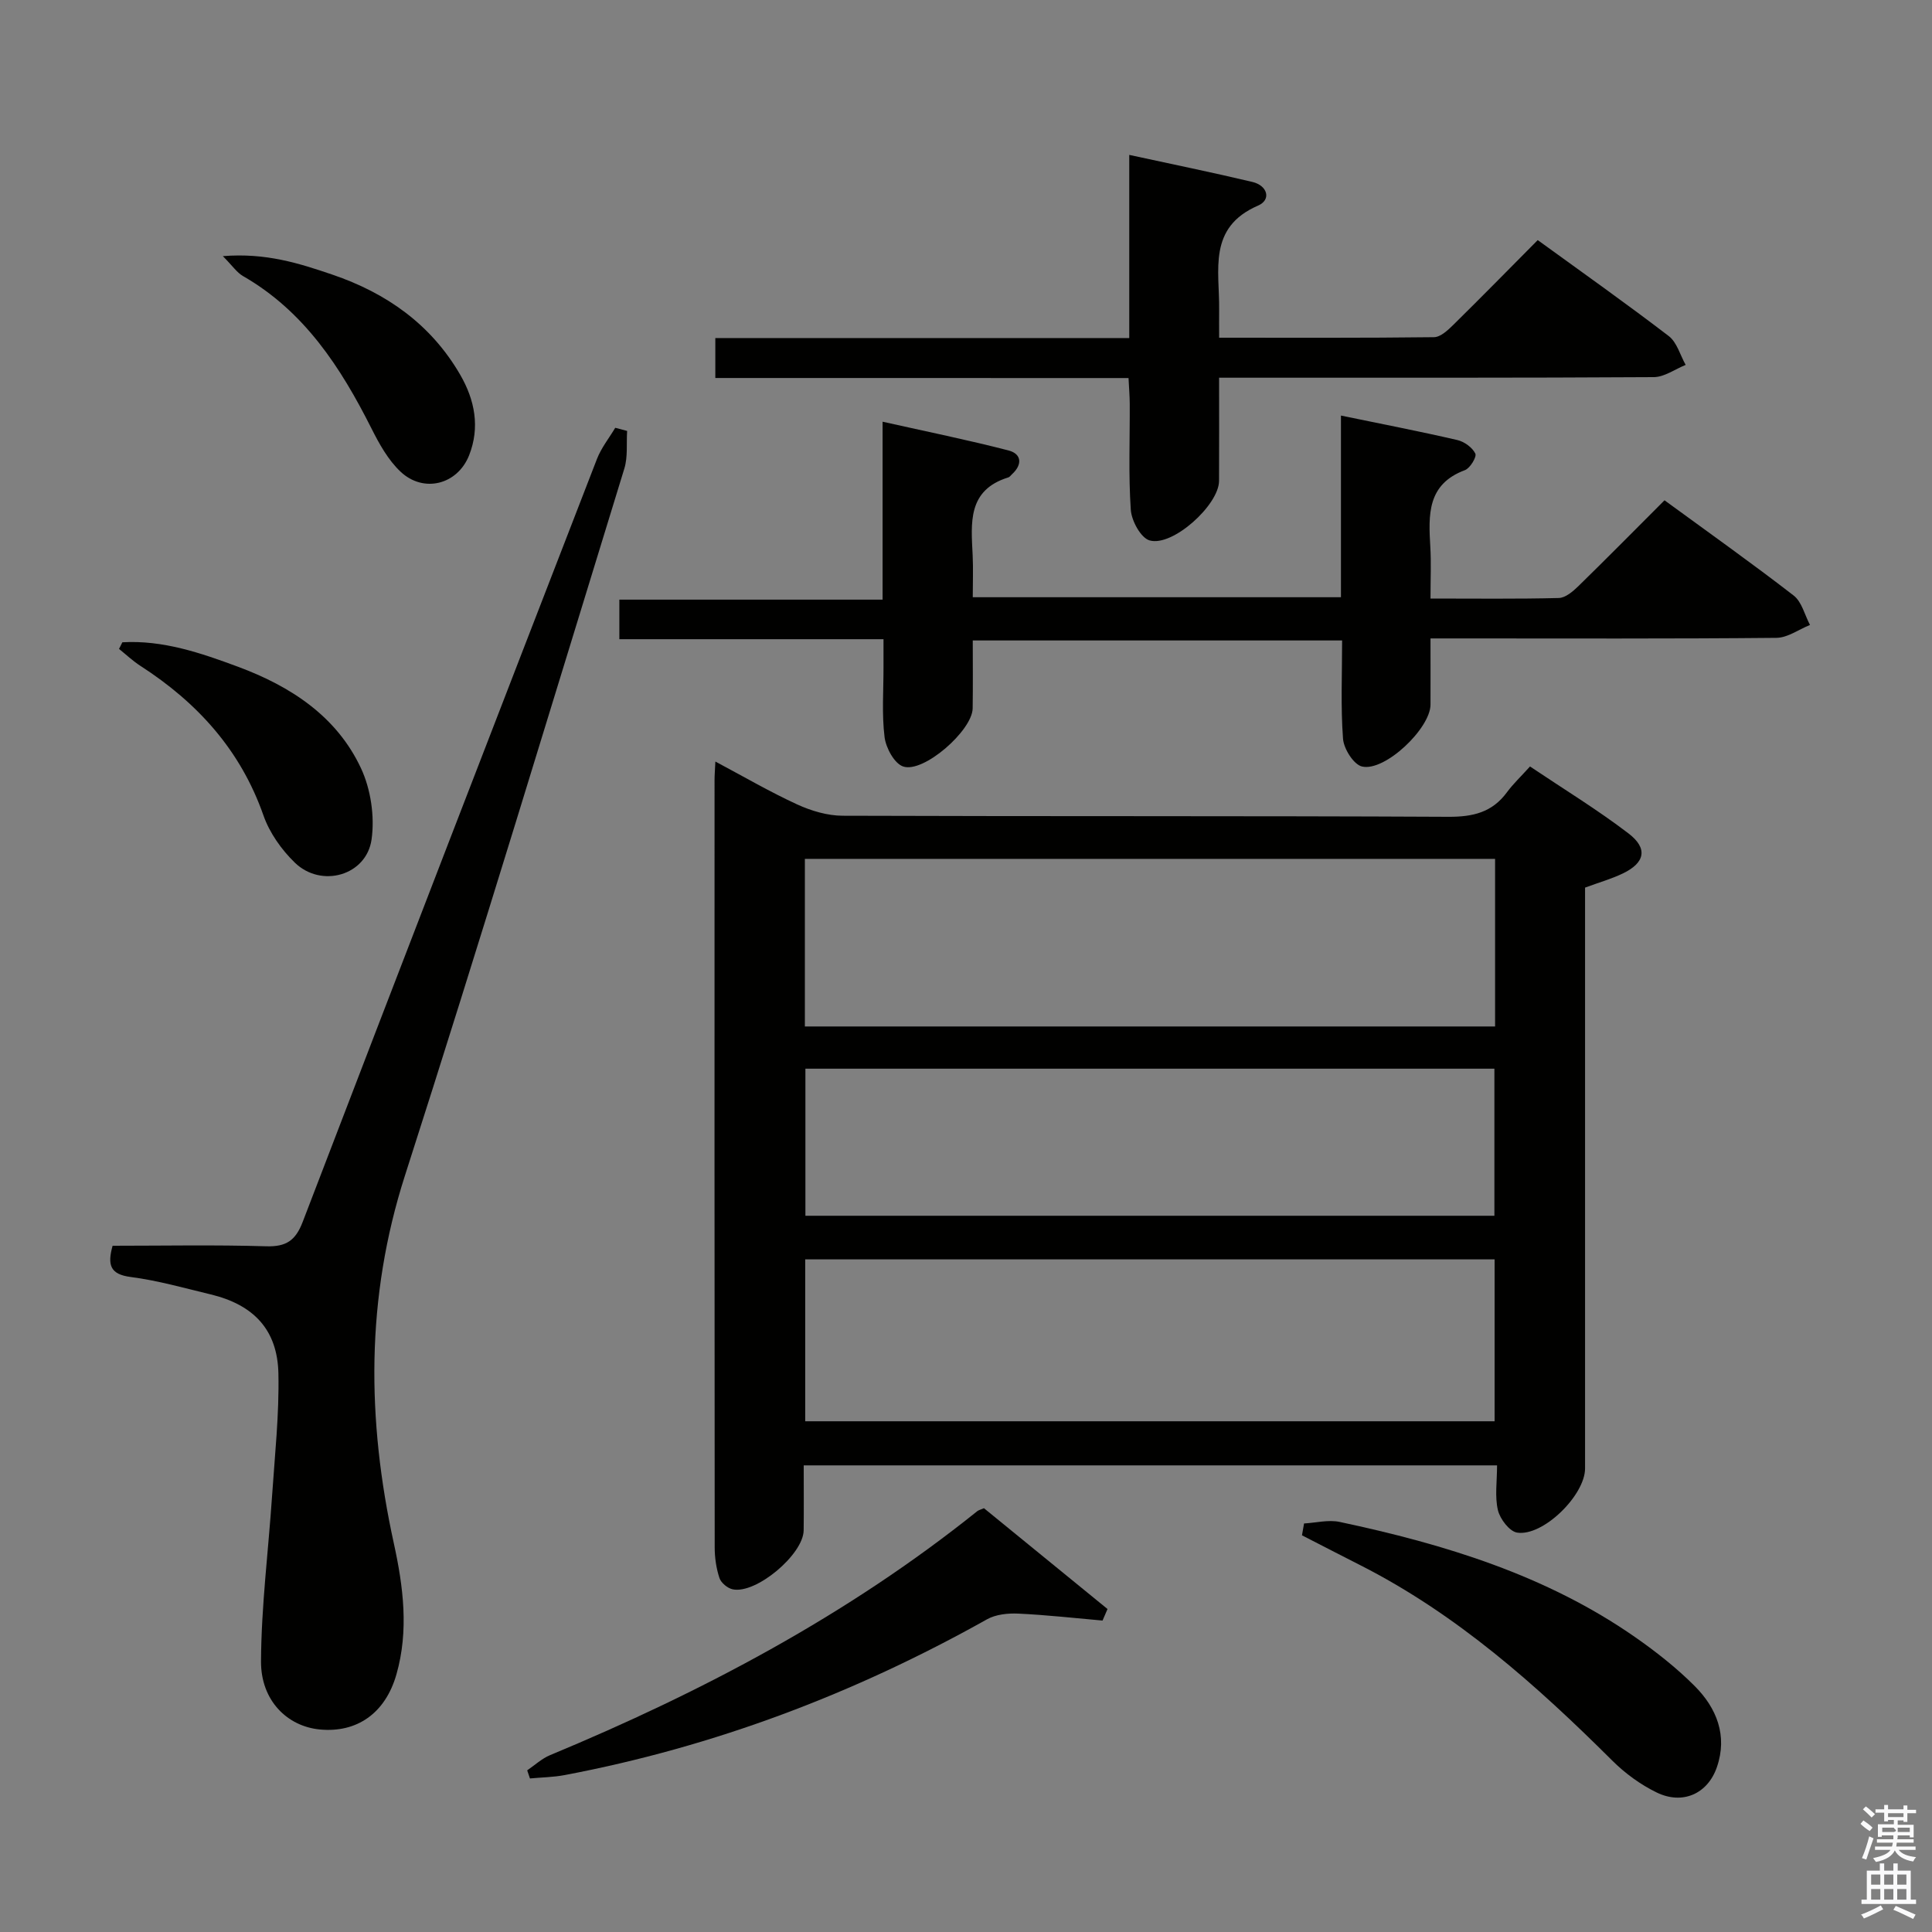 <svg enable-background="new 0 0 400 400" viewBox="0 0 400 400" xmlns="http://www.w3.org/2000/svg"><rect x="0" y="0" width="400" height="400" fill="#808080" stroke="none"/><path d="m385.2 377.6.6-.7c.6.4 1.3.9 1.9 1.5l-.6.7c-.8-.5-1.4-1-1.9-1.5zm.3 7.1c.6-1.4 1.1-2.9 1.5-4.5.3.1.6.3.9.4-.5 1.4-1 2.9-1.5 4.4zm.2-10.1.6-.6c.7.5 1.3 1.1 1.9 1.6l-.7.7c-.6-.6-1.2-1.2-1.8-1.7zm8.4-.8h.8v.9h1.8v.7h-1.8v1.8h-.8v-.3h-1.2v.9h3.3v2.6h-.8v-.4h-2.5c0 .3 0 .6-.1.8h3.4v.7h-3.5c0 .3-.1.6-.1.8h4v.7h-3.5c.7.9 1.9 1.3 3.6 1.5-.2.2-.4.5-.6.9-1.9-.3-3.2-1.1-3.8-2.3-.5 1.1-1.8 2-3.9 2.4-.2-.3-.4-.5-.6-.8 1.9-.4 3.1-.9 3.6-1.7h-3.2v-.7h3.5c.1-.2.1-.5.2-.8h-3.3v-.7h3.4c0-.2 0-.5 0-.8h-2.4v.3h-.8v-2.6h3.3v-.9h-1.2v.3h-.8v-1.8h-1.8v-.7h1.8v-.9h.8v.9h3.2zm-4.4 5.5h2.4c1-.3 0-.6 0-.9h-2.4zm1.2-3.1h3.2v-.8h-3.2zm4.4 2.2h-2.4v.9h2.5v-.9z" fill="#fafafb"/><path d="m389.2 385.8h.9v1.5h1.9v-1.5h.9v1.5h2.7v6h1.1v.9h-11.3v-.9h1.1v-6h2.7zm.2 8.7.5.8c-1.2.6-2.5 1.3-4 1.9-.2-.3-.3-.6-.6-.8 1.6-.6 3-1.3 4.1-1.9zm-2-4.3h1.9v-2.1h-1.9zm0 3.1h1.9v-2.2h-1.9zm2.7-3.1h1.9v-2.1h-1.9zm0 3.1h1.9v-2.2h-1.9zm2.4 1.3c1.4.6 2.7 1.2 4.1 1.8l-.5.9c-1.5-.7-2.8-1.4-4.1-1.9zm2.2-6.5h-1.9v2.1h1.9zm-1.9 5.2h1.9v-2.2h-1.9z" fill="#fafafb"/><g fill="#010100"><path d="m328.17 183.77v39.3 80.96c0 5.53-8.69 14.12-14.07 13.28-1.58-.25-3.53-2.81-3.97-4.64-.67-2.82-.18-5.92-.18-9.28-47.95 0-95.46 0-143.55 0 0 4.53.04 8.99-.01 13.45-.06 5-9.87 13.25-14.7 12.21-1.07-.23-2.41-1.34-2.74-2.35-.66-2-.98-4.21-.98-6.33-.05-52.97-.04-105.95-.03-158.92 0-.99.09-1.98.17-3.78 5.87 3.12 11.28 6.28 16.94 8.88 2.9 1.33 6.26 2.33 9.41 2.34 41.81.15 83.62.01 125.43.22 5.07.02 9.04-.91 12.1-5.07 1.27-1.73 2.87-3.23 4.78-5.35 7.06 4.74 13.98 8.96 20.39 13.86 4.07 3.1 3.42 6.08-1.15 8.28-2.36 1.14-4.93 1.86-7.84 2.94zm-161.53 28.75h142.9c0-11.69 0-23.07 0-34.7-47.73 0-95.21 0-142.9 0zm.07 81.74h142.73c0-11.35 0-22.36 0-33.52-47.74 0-95.08 0-142.73 0zm.04-42.55h142.65c0-10.33 0-20.36 0-30.45-47.72 0-95.01 0-142.65 0z"/><path d="m296.17 123.92c9.31 0 17.94.11 26.57-.11 1.38-.04 2.92-1.36 4.04-2.45 5.94-5.8 11.77-11.71 17.84-17.78 9.12 6.67 18.07 13.01 26.74 19.72 1.69 1.31 2.28 4.02 3.38 6.09-2.32.93-4.63 2.65-6.96 2.67-21.82.21-43.65.12-65.47.12-1.8 0-3.61 0-6.14 0 0 4.85.02 9.28 0 13.71-.02 4.91-9.43 13.91-14.17 12.81-1.73-.4-3.78-3.65-3.94-5.74-.5-6.61-.19-13.28-.19-20.36-25.42 0-50.48 0-76.47 0 0 4.56.05 9.31-.02 14.06-.07 4.58-10.18 13.48-14.4 12.03-1.82-.62-3.56-3.85-3.84-6.08-.59-4.76-.21-9.64-.22-14.47 0-1.79 0-3.58 0-5.8-18.43 0-36.35 0-54.69 0 0-2.82 0-5.22 0-8.19h54.5c0-12.28 0-24.02 0-36.84 9.19 2.06 17.69 3.78 26.07 5.95 2.73.71 2.92 2.92.72 4.93-.25.22-.46.56-.75.65-8.53 2.63-7.71 9.48-7.39 16.16.13 2.79.02 5.59.02 8.65h76.23c0-12.42 0-24.68 0-37.61 8.43 1.74 16.3 3.26 24.11 5.07 1.43.33 3.1 1.54 3.71 2.8.33.68-1.08 3.03-2.16 3.43-7.86 2.93-7.54 9.29-7.16 15.86.2 3.31.04 6.63.04 10.72z"/><path d="m129.84 89.22c-.17 2.61.17 5.37-.58 7.8-15.02 48.83-29.8 97.74-45.42 146.37-8.15 25.37-7.9 50.57-2.3 76.15 1.97 8.98 3.12 18.08.54 27.11-2.31 8.11-8.23 12.15-15.86 11.42-6.74-.64-12.23-5.99-12.18-14.13.06-11.42 1.52-22.82 2.29-34.24.57-8.45 1.49-16.91 1.31-25.35-.19-9.04-5.13-14.22-14.03-16.36-5.49-1.32-10.96-2.88-16.53-3.6-4.31-.55-4.86-2.51-3.77-6.47 10.57 0 21.2-.21 31.82.11 4.13.12 6.06-1.19 7.54-5.05 20.2-52.7 40.54-105.35 60.93-157.97.89-2.29 2.5-4.3 3.78-6.44.83.22 1.64.44 2.46.65z"/><path d="m148.1 78.26c0-3.1 0-5.39 0-8.27h85.7c0-12.7 0-24.8 0-37.92 8.88 1.93 17.22 3.63 25.5 5.6 3.14.75 3.96 3.69 1.16 4.9-10.47 4.53-7.95 13.42-8.05 21.52-.02 1.79 0 3.58 0 5.83 15.24 0 29.87.07 44.49-.11 1.35-.02 2.87-1.45 3.99-2.55 5.81-5.72 11.52-11.54 17.48-17.55 9.23 6.7 18.32 13.12 27.14 19.88 1.69 1.3 2.35 3.94 3.49 5.96-2.2.88-4.39 2.51-6.59 2.53-27.83.17-55.66.11-83.49.12-1.95 0-3.91 0-6.52 0 0 7.46.03 14.42-.01 21.37-.03 5-9.66 13.72-14.4 12.31-1.81-.54-3.71-4.05-3.87-6.32-.5-7.3-.18-14.65-.22-21.99-.01-1.62-.15-3.24-.25-5.3-28.55-.01-56.81-.01-85.55-.01z"/><path d="m109.15 366.53c1.56-1.06 3-2.42 4.7-3.13 31.62-13.14 61.67-29.02 88.5-50.54.25-.2.6-.27 1.37-.6 8.42 6.87 17 13.87 25.58 20.87-.34.8-.69 1.59-1.03 2.39-5.81-.51-11.62-1.17-17.45-1.44-2.15-.1-4.65.16-6.47 1.18-27.45 15.39-56.49 26.39-87.44 32.25-2.36.45-4.79.47-7.19.7-.19-.56-.38-1.12-.57-1.68z"/><path d="m269.99 315.42c2.46-.14 5.05-.82 7.38-.32 21.69 4.61 42.74 11.01 61.19 23.87 4.34 3.03 8.57 6.36 12.3 10.1 4.57 4.57 6.85 10.3 4.6 16.81-1.91 5.53-7.12 7.83-12.45 5.24-3.36-1.63-6.55-3.96-9.2-6.6-15.72-15.65-32.18-30.3-52.15-40.45-4.04-2.05-8.07-4.13-12.1-6.2.15-.82.29-1.64.43-2.45z"/><path d="m25.33 132.98c8.39-.49 16.23 2.2 23.91 5.05 10.87 4.03 20.45 10.22 25.5 21.03 2.03 4.35 2.86 9.97 2.19 14.73-1.05 7.47-10.38 10.14-15.88 4.82-2.77-2.68-5.25-6.19-6.51-9.8-4.74-13.52-13.67-23.34-25.47-30.95-1.58-1.02-2.96-2.33-4.43-3.51.24-.44.46-.91.69-1.37z"/><path d="m46.14 53.03c8.91-.72 15.81 1.49 22.65 3.82 11.21 3.81 20.43 10.29 26.48 20.72 3.05 5.26 4.13 10.91 1.86 16.68-2.41 6.11-9.45 7.9-14.22 3.39-2.56-2.42-4.41-5.76-6.02-8.97-6.37-12.64-13.89-24.23-26.59-31.52-1.25-.72-2.13-2.07-4.16-4.12z"/></g></svg>